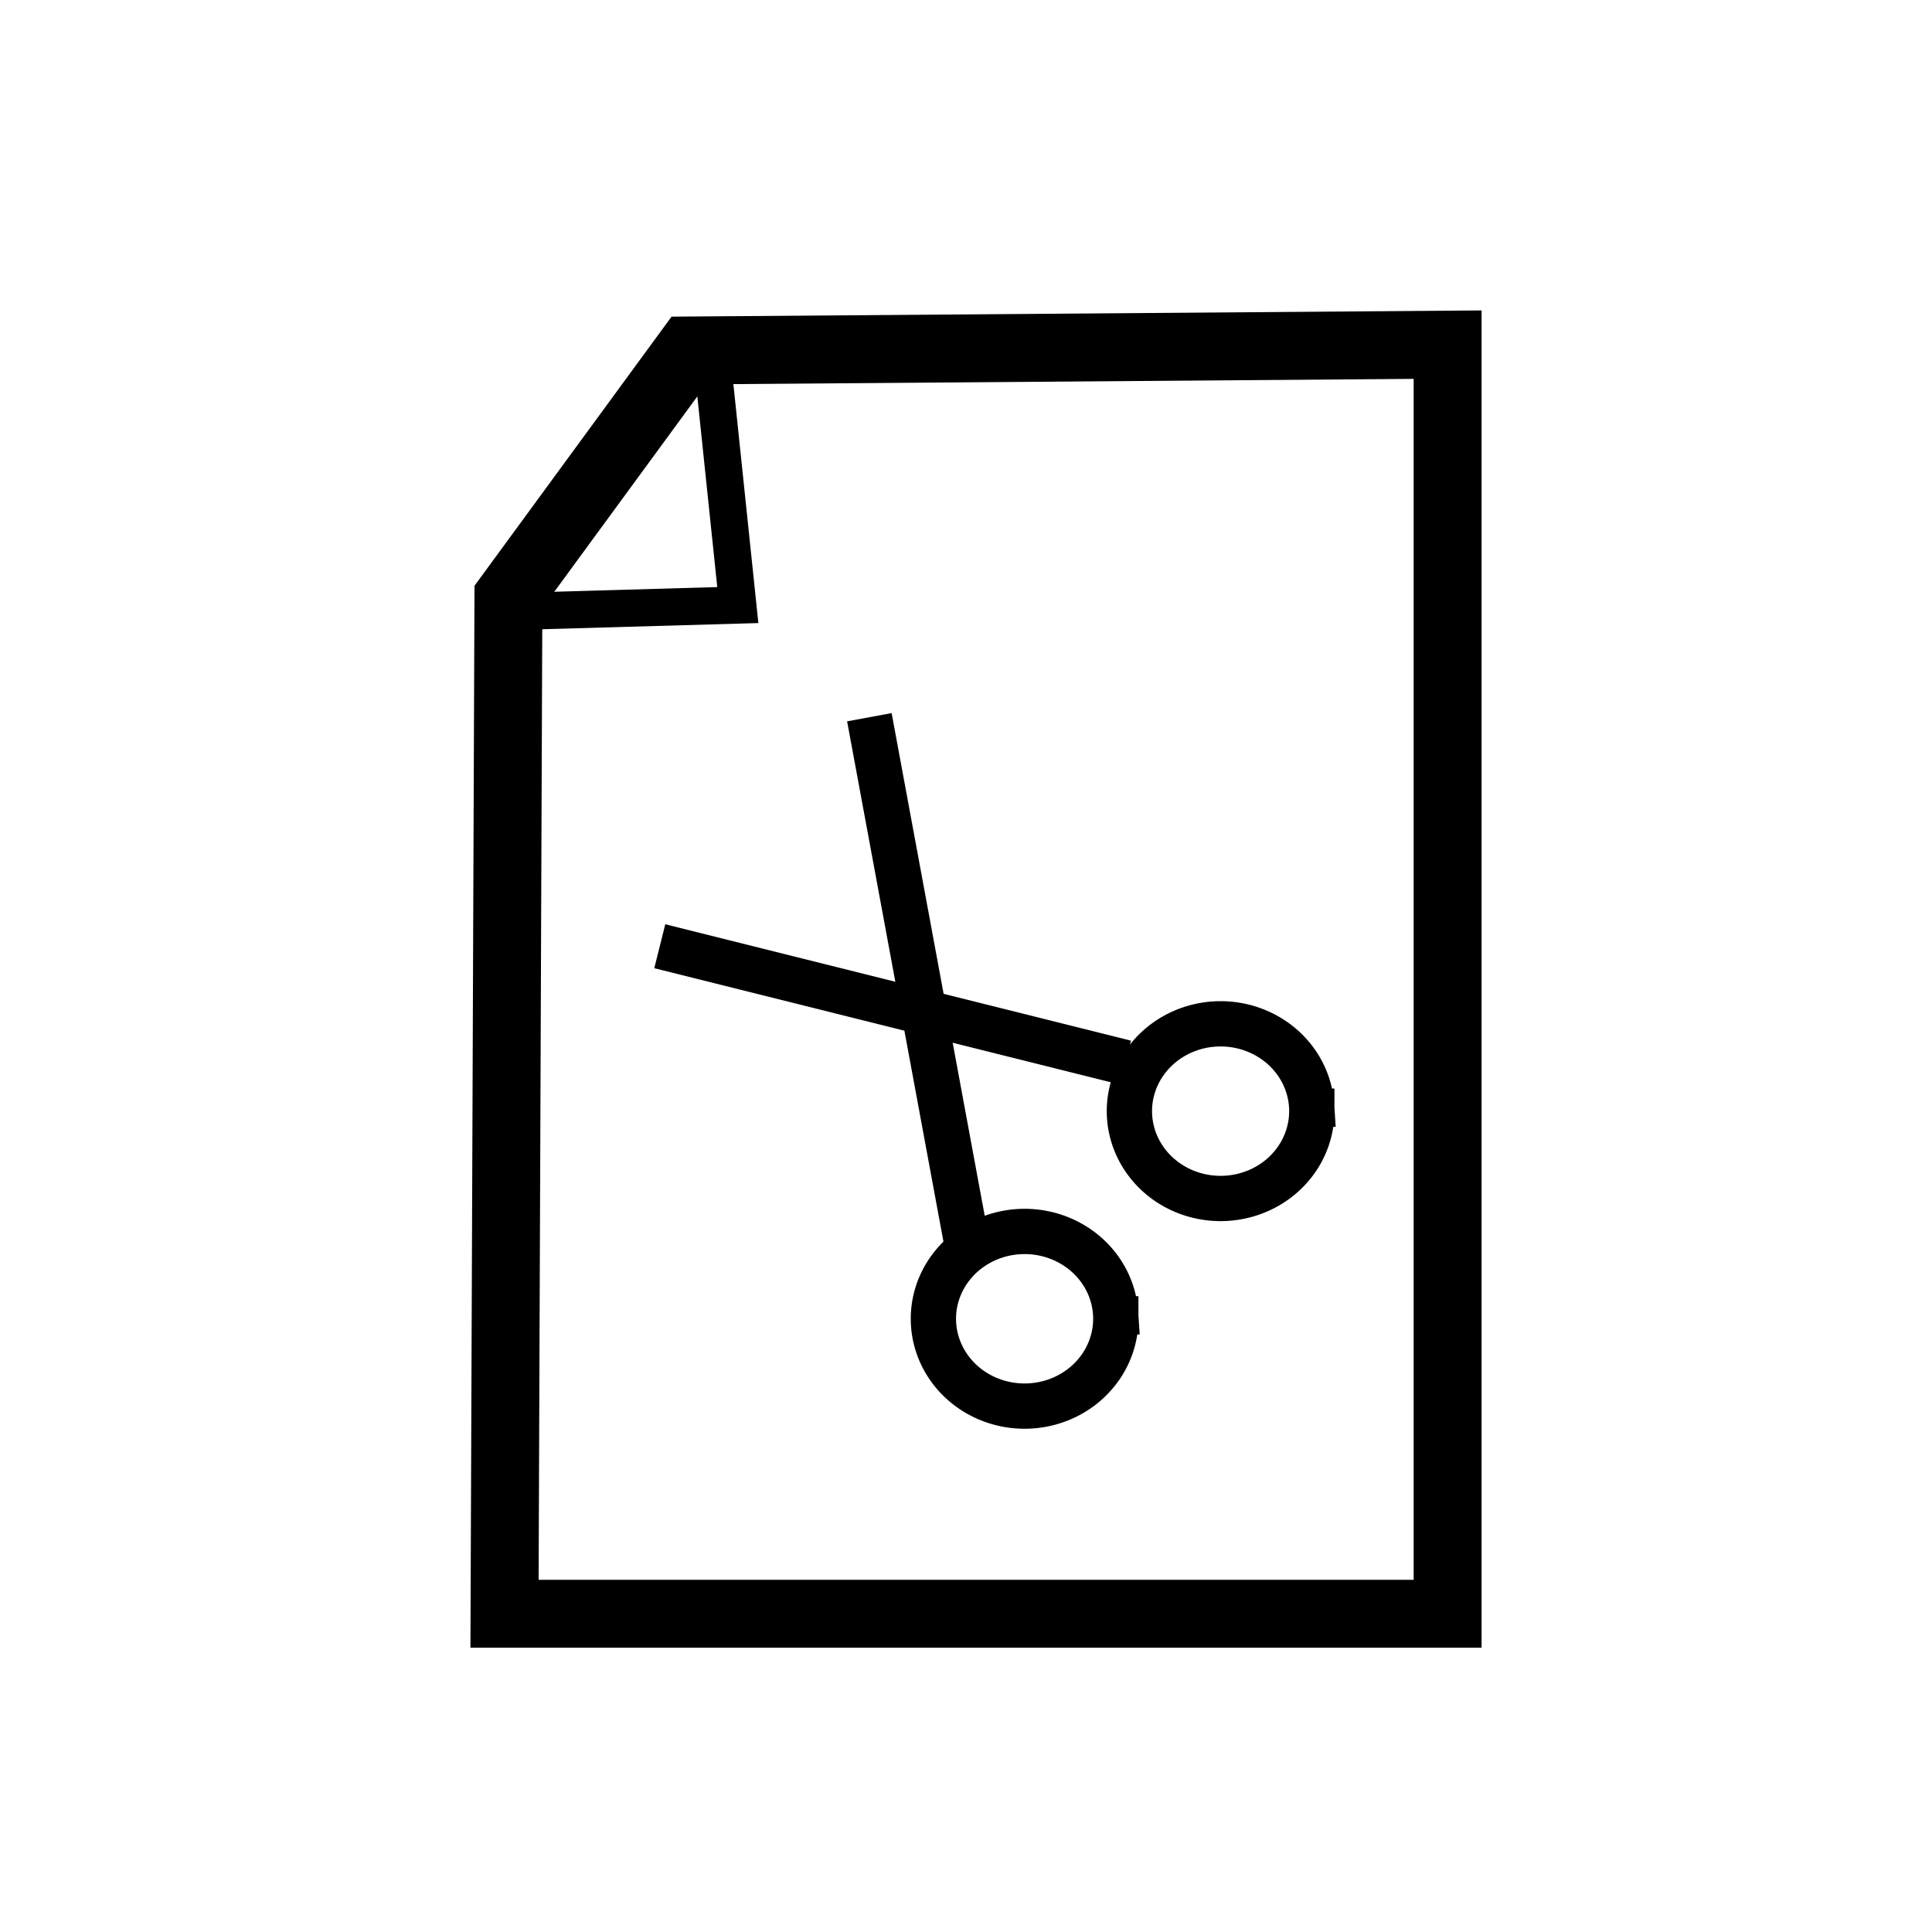 <?xml version="1.0" encoding="UTF-8" standalone="no"?>
<!-- Created with Inkscape (http://www.inkscape.org/) -->

<svg
   xmlns:dc="http://purl.org/dc/elements/1.1/"
   xmlns:cc="http://creativecommons.org/ns#"
   xmlns:rdf="http://www.w3.org/1999/02/22-rdf-syntax-ns#"
   xmlns:svg="http://www.w3.org/2000/svg"
   xmlns="http://www.w3.org/2000/svg"
   xmlns:sodipodi="http://sodipodi.sourceforge.net/DTD/sodipodi-0.dtd"
   xmlns:inkscape="http://www.inkscape.org/namespaces/inkscape"
   width="64px"
   height="64px"
   id="svg2985"
   version="1.1"
   inkscape:version="0.48.4 r9939"
   sodipodi:docname="block_cut.svg">
  <defs
     id="defs2987" />
  <sodipodi:namedview
     id="base"
     pagecolor="#ffffff"
     bordercolor="#666666"
     borderopacity="1.0"
     inkscape:pageopacity="0.0"
     inkscape:pageshadow="2"
     inkscape:zoom="7.7781746"
     inkscape:cx="42.877241"
     inkscape:cy="41.563564"
     inkscape:current-layer="layer1"
     showgrid="false"
     inkscape:document-units="px"
     inkscape:grid-bbox="true"
     inkscape:window-width="1214"
     inkscape:window-height="960"
     inkscape:window-x="267"
     inkscape:window-y="55"
     inkscape:window-maximized="0" />
  <g
     id="layer1"
     inkscape:label="Layer 1"
     inkscape:groupmode="layer">
    <path
       style="fill:#000000"
       d=""
       id="path3143"
       inkscape:connector-curvature="0" />
    <path
       style="fill:none;stroke:#000000;stroke-width:2.25;stroke-linecap:square;stroke-linejoin:miter;stroke-miterlimit:4;stroke-opacity:1;stroke-dashoffset:0"
       d="m 16.842,19.774 5.978,-8.164 25.134,-0.193 0,42.041 -31.241,0 z"
       id="rect4416"
       inkscape:connector-curvature="0"
       sodipodi:nodetypes="cccccc" />
    <path
       style="fill:none;stroke:#000000;stroke-width:1.23px;stroke-linecap:butt;stroke-linejoin:miter;stroke-opacity:1"
       d="m 16.443,20.272 7.998,-0.228 -0.89,-8.512"
       id="path4419"
       inkscape:connector-curvature="0"
       sodipodi:nodetypes="ccc" />
    <path
       sodipodi:type="arc"
       style="fill:none;fill-opacity:1;stroke:#000000;stroke-width:1.5;stroke-linecap:square;stroke-linejoin:miter;stroke-miterlimit:4;stroke-opacity:1;stroke-dasharray:none;stroke-dashoffset:0"
       id="path4496"
       sodipodi:cx="40.433651"
       sodipodi:cy="36.808529"
       sodipodi:rx="3.0212743"
       sodipodi:ry="2.8927095"
       d="m 43.455,36.809 a 3.021,2.893 0 1 1 -0.006,-0.183"
       sodipodi:start="0"
       sodipodi:end="6.2199438"
       sodipodi:open="true" />
    <path
       transform="translate(-6.493,6.878)"
       sodipodi:type="arc"
       style="fill:none;fill-opacity:1;stroke:#000000;stroke-width:1.5;stroke-linecap:square;stroke-linejoin:miter;stroke-miterlimit:4;stroke-opacity:1;stroke-dasharray:none;stroke-dashoffset:0"
       id="path4496-8"
       sodipodi:cx="40.433651"
       sodipodi:cy="36.808529"
       sodipodi:rx="3.0212743"
       sodipodi:ry="2.8927095"
       d="m 43.455,36.809 a 3.021,2.893 0 1 1 -0.006,-0.183"
       sodipodi:start="0"
       sodipodi:end="6.2199438"
       sodipodi:open="true" />
    <path
       style="fill:none;stroke:#000000;stroke-width:1.5;stroke-linecap:butt;stroke-linejoin:miter;stroke-opacity:1;stroke-miterlimit:4;stroke-dasharray:none"
       d="M 32.013,41.115 28.799,23.759"
       id="path4518"
       inkscape:connector-curvature="0" />
    <path
       style="fill:none;stroke:#000000;stroke-width:1.5;stroke-linecap:butt;stroke-linejoin:miter;stroke-opacity:1;stroke-miterlimit:4;stroke-dasharray:none"
       d="M 37.284,35.201 21.856,31.345"
       id="path4520"
       inkscape:connector-curvature="0" />
  </g>
</svg>
